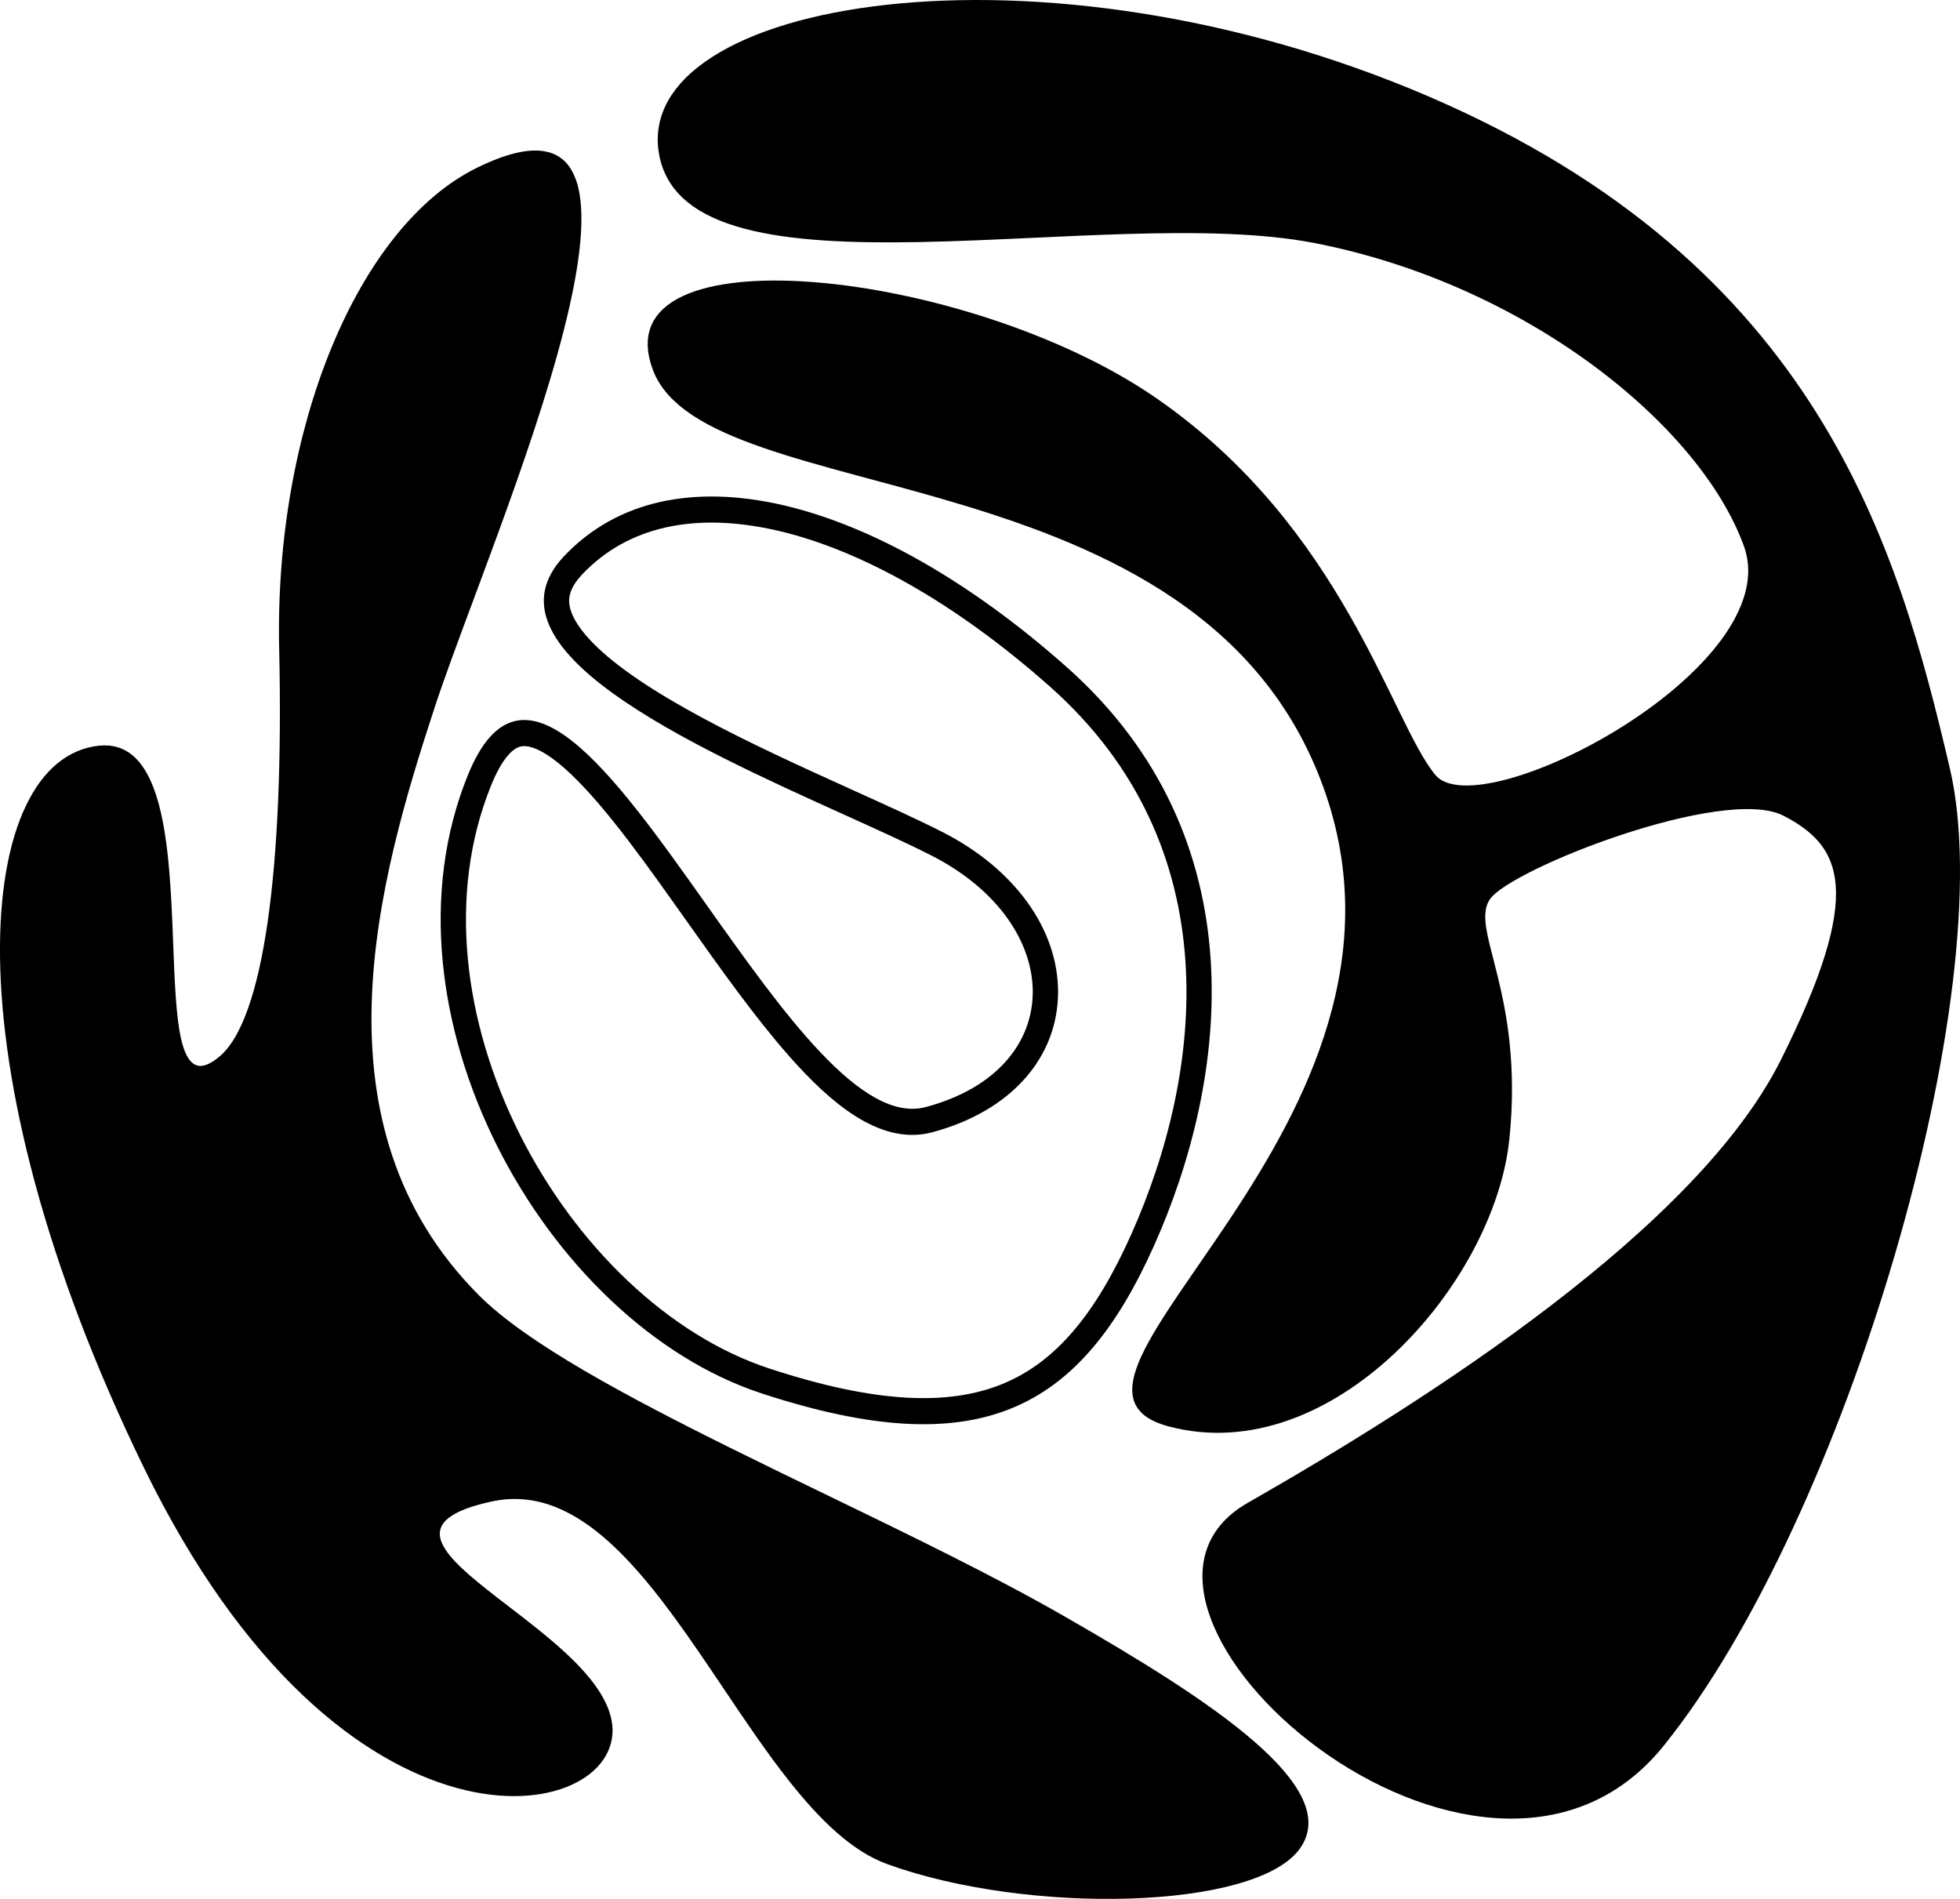 <svg width="64" height="62" viewBox="0 0 64 62" fill="none" xmlns="http://www.w3.org/2000/svg">
<g clip-path="url(#clip0_325_538)">
<path d="M7.508 34.863L7.508 34.863C7.961 34.474 8.305 33.844 8.577 33.075C8.852 32.295 9.07 31.314 9.236 30.162C9.568 27.856 9.697 24.806 9.616 21.178C9.536 17.626 10.171 14.247 11.29 11.533C12.415 8.806 14.002 6.812 15.784 5.932C16.701 5.479 17.304 5.371 17.677 5.429C17.99 5.478 18.198 5.653 18.334 6.033C18.483 6.447 18.524 7.066 18.448 7.878C18.374 8.679 18.189 9.619 17.928 10.647C17.406 12.704 16.59 15.059 15.784 17.266C15.521 17.985 15.258 18.691 15.008 19.364C14.494 20.743 14.031 21.988 13.717 22.944C12.791 25.77 11.741 29.238 11.638 32.714C11.534 36.206 12.386 39.741 15.289 42.649C16.113 43.474 17.355 44.322 18.817 45.178C20.286 46.038 22.01 46.924 23.82 47.818C24.777 48.291 25.757 48.766 26.738 49.241C29.482 50.57 32.23 51.902 34.492 53.199L34.492 53.199C36.933 54.598 39.179 55.978 40.633 57.244C41.363 57.88 41.85 58.451 42.078 58.943C42.292 59.404 42.266 59.754 42.032 60.075C41.773 60.431 41.178 60.777 40.234 61.04C39.313 61.296 38.149 61.449 36.87 61.489C34.31 61.571 31.373 61.202 29.149 60.397C28.14 60.032 27.163 59.109 26.161 57.842C25.444 56.937 24.751 55.906 24.043 54.853C23.764 54.438 23.483 54.02 23.196 53.604C22.199 52.155 21.146 50.743 19.986 49.769C18.816 48.786 17.475 48.202 15.939 48.538C15.255 48.687 14.727 48.878 14.376 49.141C14.194 49.277 14.041 49.446 13.95 49.655C13.856 49.869 13.842 50.09 13.883 50.3C13.96 50.691 14.228 51.043 14.511 51.341C14.806 51.652 15.188 51.973 15.594 52.295C15.832 52.484 16.079 52.673 16.328 52.864C16.953 53.345 17.594 53.837 18.153 54.358C18.947 55.099 19.436 55.777 19.497 56.388C19.55 56.921 19.232 57.47 18.453 57.823C17.675 58.176 16.49 58.29 15.051 57.897C12.186 57.115 8.376 54.33 5.146 47.697C1.899 41.027 0.552 35.312 0.501 31.244C0.476 29.206 0.776 27.616 1.294 26.531C1.808 25.452 2.505 24.924 3.285 24.844C3.636 24.808 3.881 24.911 4.086 25.117C4.312 25.345 4.507 25.719 4.663 26.247C4.975 27.304 5.07 28.756 5.131 30.215C5.14 30.426 5.148 30.637 5.156 30.848C5.202 32.049 5.246 33.217 5.419 34.001C5.472 34.239 5.541 34.466 5.638 34.661C5.733 34.852 5.875 35.054 6.095 35.181C6.602 35.472 7.122 35.194 7.508 34.863Z" fill="black" stroke="black"/>
<path fill-rule="evenodd" clip-rule="evenodd" d="M16.97 37.032C18.797 40.671 21.827 43.602 25.119 44.682C28.598 45.824 30.973 45.904 32.725 45.19C34.454 44.486 35.763 42.93 36.932 40.318C39.286 35.058 40.192 27.657 34.283 22.417C31.187 19.672 28.073 17.941 25.37 17.321C22.675 16.703 20.484 17.199 19.013 18.752C18.684 19.099 18.594 19.372 18.585 19.576C18.574 19.79 18.646 20.066 18.885 20.422C19.386 21.167 20.432 21.984 21.856 22.829C23.252 23.657 24.901 24.45 26.498 25.183C26.96 25.396 27.421 25.604 27.869 25.807C28.948 26.295 29.957 26.752 30.752 27.155C33.151 28.369 34.561 30.362 34.549 32.413C34.535 34.527 33.022 36.281 30.434 36.971C29.547 37.208 28.689 36.918 27.943 36.449C27.195 35.979 26.459 35.269 25.751 34.464C24.644 33.207 23.502 31.596 22.407 30.052C22.106 29.627 21.809 29.208 21.517 28.802C20.83 27.848 20.169 26.964 19.54 26.231C18.903 25.489 18.338 24.947 17.851 24.637C17.362 24.327 17.089 24.332 16.928 24.396C16.737 24.472 16.402 24.745 16.041 25.632C14.59 29.2 15.144 33.397 16.97 37.032ZM24.869 45.495C17.778 43.168 12.137 33.03 15.28 25.302C17.023 21.016 19.993 25.204 23.091 29.573C25.578 33.079 28.146 36.701 30.228 36.146C34.901 34.9 34.821 30.163 30.389 27.92C29.61 27.525 28.628 27.081 27.557 26.596C22.536 24.324 15.566 21.169 18.422 18.156C21.887 14.5 28.495 16.162 34.821 21.771C41.146 27.38 40.099 35.274 37.681 40.675C35.264 46.076 31.96 47.821 24.869 45.495Z" fill="black"/>
<path d="M22.017 4.974C21.827 3.981 22.308 3.062 23.526 2.28C24.752 1.493 26.646 0.912 29.014 0.652C33.738 0.132 40.179 0.906 46.469 3.616C52.745 6.319 56.493 9.93 58.885 13.737C61.285 17.556 62.338 21.598 63.183 25.208C63.587 26.933 63.594 29.301 63.266 32.03C62.938 34.75 62.282 37.792 61.387 40.846C59.593 46.966 56.856 53.065 53.933 56.689C52.559 58.394 50.759 58.986 48.879 58.863C46.979 58.74 44.998 57.884 43.356 56.683C41.709 55.478 40.466 53.973 39.983 52.617C39.743 51.944 39.701 51.339 39.851 50.831C39.997 50.334 40.343 49.872 40.992 49.502C43.982 47.793 47.671 45.537 50.96 43.014C54.236 40.501 57.174 37.681 58.597 34.832C59.969 32.086 60.532 30.234 60.442 28.903C60.395 28.216 60.174 27.664 59.808 27.212C59.449 26.77 58.973 26.451 58.46 26.187C58.129 26.016 57.728 25.943 57.314 25.923C56.895 25.902 56.427 25.935 55.937 26.004C54.959 26.142 53.85 26.431 52.796 26.78C51.74 27.129 50.721 27.542 49.92 27.935C49.52 28.132 49.166 28.327 48.885 28.51C48.625 28.681 48.364 28.881 48.222 29.102C47.954 29.515 47.972 29.994 48.045 30.431C48.095 30.733 48.187 31.091 48.287 31.478C48.33 31.646 48.374 31.819 48.418 31.996C48.712 33.199 49.023 34.842 48.789 37.134C48.561 39.36 47.181 41.955 45.197 43.821C43.212 45.687 40.724 46.737 38.294 46.091C37.703 45.934 37.545 45.724 37.497 45.572C37.434 45.375 37.47 45.037 37.729 44.477C37.98 43.937 38.386 43.293 38.899 42.535C39.092 42.25 39.302 41.946 39.521 41.627C39.871 41.121 40.245 40.578 40.617 40.016C43.051 36.34 45.777 31.278 43.672 25.505C41.569 19.737 36.324 17.444 31.562 16.005C30.538 15.695 29.527 15.423 28.57 15.165C28.409 15.122 28.251 15.079 28.094 15.037C26.993 14.739 25.979 14.457 25.087 14.149C24.193 13.84 23.45 13.514 22.884 13.139C22.321 12.766 21.964 12.364 21.791 11.912C21.602 11.415 21.622 11.066 21.729 10.817C21.839 10.562 22.078 10.324 22.497 10.125C23.356 9.719 24.784 9.572 26.543 9.711C30.038 9.986 34.502 11.355 37.478 13.415C40.458 15.477 42.327 18.048 43.634 20.336C44.218 21.356 44.687 22.316 45.097 23.155C45.148 23.259 45.197 23.36 45.246 23.46C45.681 24.346 46.075 25.129 46.484 25.622C46.799 26 47.29 26.126 47.758 26.145C48.239 26.163 48.801 26.074 49.39 25.913C50.573 25.589 51.968 24.951 53.26 24.136C54.549 23.322 55.772 22.309 56.584 21.218C57.39 20.137 57.858 18.881 57.411 17.652C56.641 15.533 54.765 13.32 52.251 11.478C49.727 9.63 46.517 8.124 43.015 7.444C41.245 7.1 39.064 7.074 36.809 7.139C35.775 7.169 34.74 7.217 33.713 7.265C32.459 7.323 31.218 7.381 30.007 7.404C27.825 7.445 25.884 7.367 24.442 6.984C22.998 6.601 22.205 5.96 22.017 4.974Z" fill="black" stroke="black"/>
</g>
<defs>
<clipPath id="clip0_325_538">
<rect width="64" height="62" fill="white"/>
</clipPath>
</defs>
</svg>
